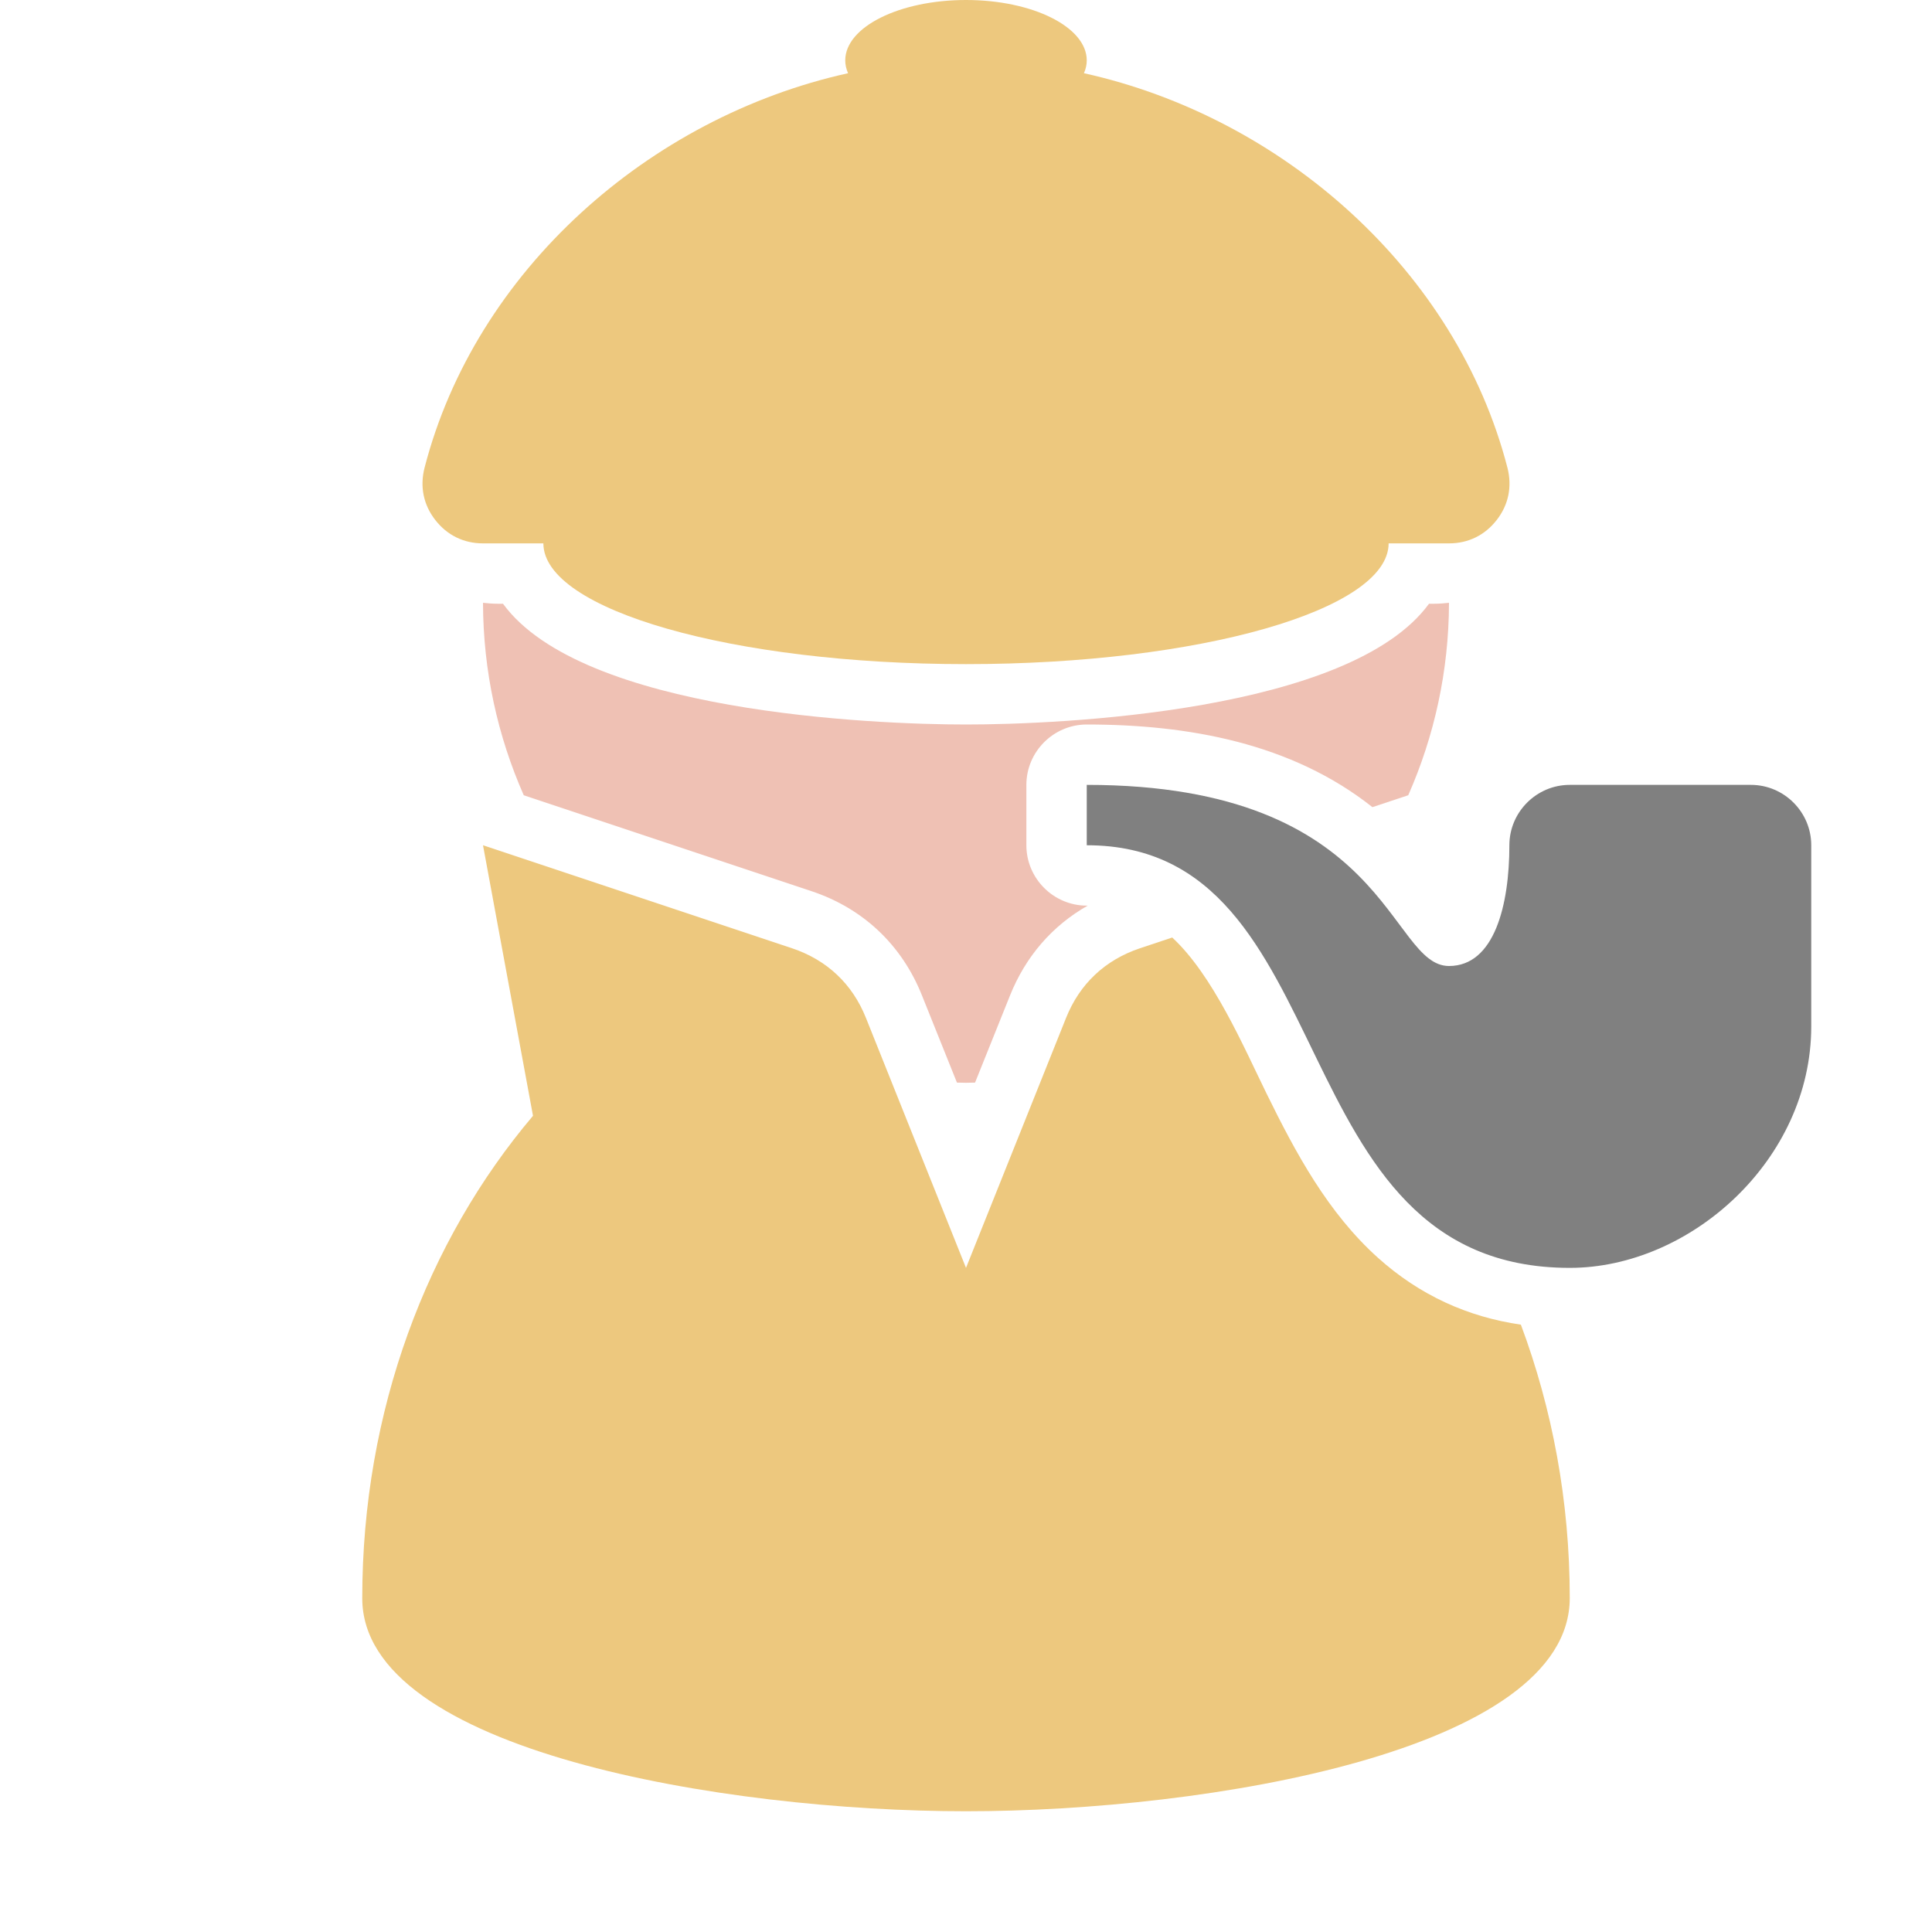 <?xml version="1.0" encoding="UTF-8"?>
<!DOCTYPE svg PUBLIC "-//W3C//DTD SVG 1.1//EN" "http://www.w3.org/Graphics/SVG/1.1/DTD/svg11.dtd">
<svg xmlns="http://www.w3.org/2000/svg" xml:space="preserve" width="1024px" height="1024px" shape-rendering="geometricPrecision" text-rendering="geometricPrecision" image-rendering="optimizeQuality" fill-rule="nonzero" clip-rule="evenodd" viewBox="0 0 10240 10240" xmlns:xlink="http://www.w3.org/1999/xlink">
	<title>holmes icon</title>
	<desc>holmes icon from the IconExperience.com O-Collection. Copyright by INCORS GmbH (www.incors.com).</desc>
	<path id="curve3" fill="#EDC87E" d="M2560 4480l1638 546c185,62 320,189 392,370l530 1324 530 -1324c72,-181 207,-308 392,-370l171 -57c216,200 377,576 500,827 155,316 325,632 591,871 222,199 476,313 757,354 166,445 259,934 259,1449 0,810 -1920,1130 -3200,1130 -1280,0 -3200,-320 -3200,-1129 0,-995 345,-1896 905,-2557l-265 -1434z"/>
	<path id="curve2" fill="#808080" d="M9600 5440c0,707 -640,1280 -1280,1280 -1559,0 -1179,-2240 -2560,-2240l0 -320c1600,0 1600,960 1920,960 241,0 320,-324 320,-640l0 0c0,-176 144,-320 320,-320l960 0c176,0 320,144 320,320l0 960z"/>
	<path id="curve1" fill="#EFC1B4" d="M7680 3195c-1,363 -78,707 -216,1020l-190 63c-429,-340 -978,-438 -1514,-438 -176,0 -320,144 -320,320l0 320c0,176 144,320 320,320l5 0c-187,106 -329,269 -412,477l-185 461c-16,0 -32,1 -48,1 -16,0 -32,-1 -48,-1l-185 -461c-107,-269 -313,-463 -587,-554l-1524 -508c-138,-313 -215,-657 -216,-1020 27,3 53,5 81,5l25 0c420,575 1962,640 2454,640 492,0 2034,-65 2454,-640l25 0c28,0 54,-2 81,-5z"/>
	<path id="curve0" fill="#EDC87E" d="M5120 0c353,0 640,143 640,320 0,23 -5,46 -15,68 1057,234 1976,1049 2245,2092 25,99 6,195 -57,276 -63,81 -151,124 -253,124l-320 0c0,353 -1003,640 -2240,640 -1237,0 -2240,-287 -2240,-640l-320 0c-102,0 -190,-43 -253,-124 -63,-81 -82,-177 -57,-276 269,-1043 1188,-1858 2245,-2092 -10,-22 -15,-45 -15,-68 0,-177 287,-320 640,-320z"/>
</svg>
